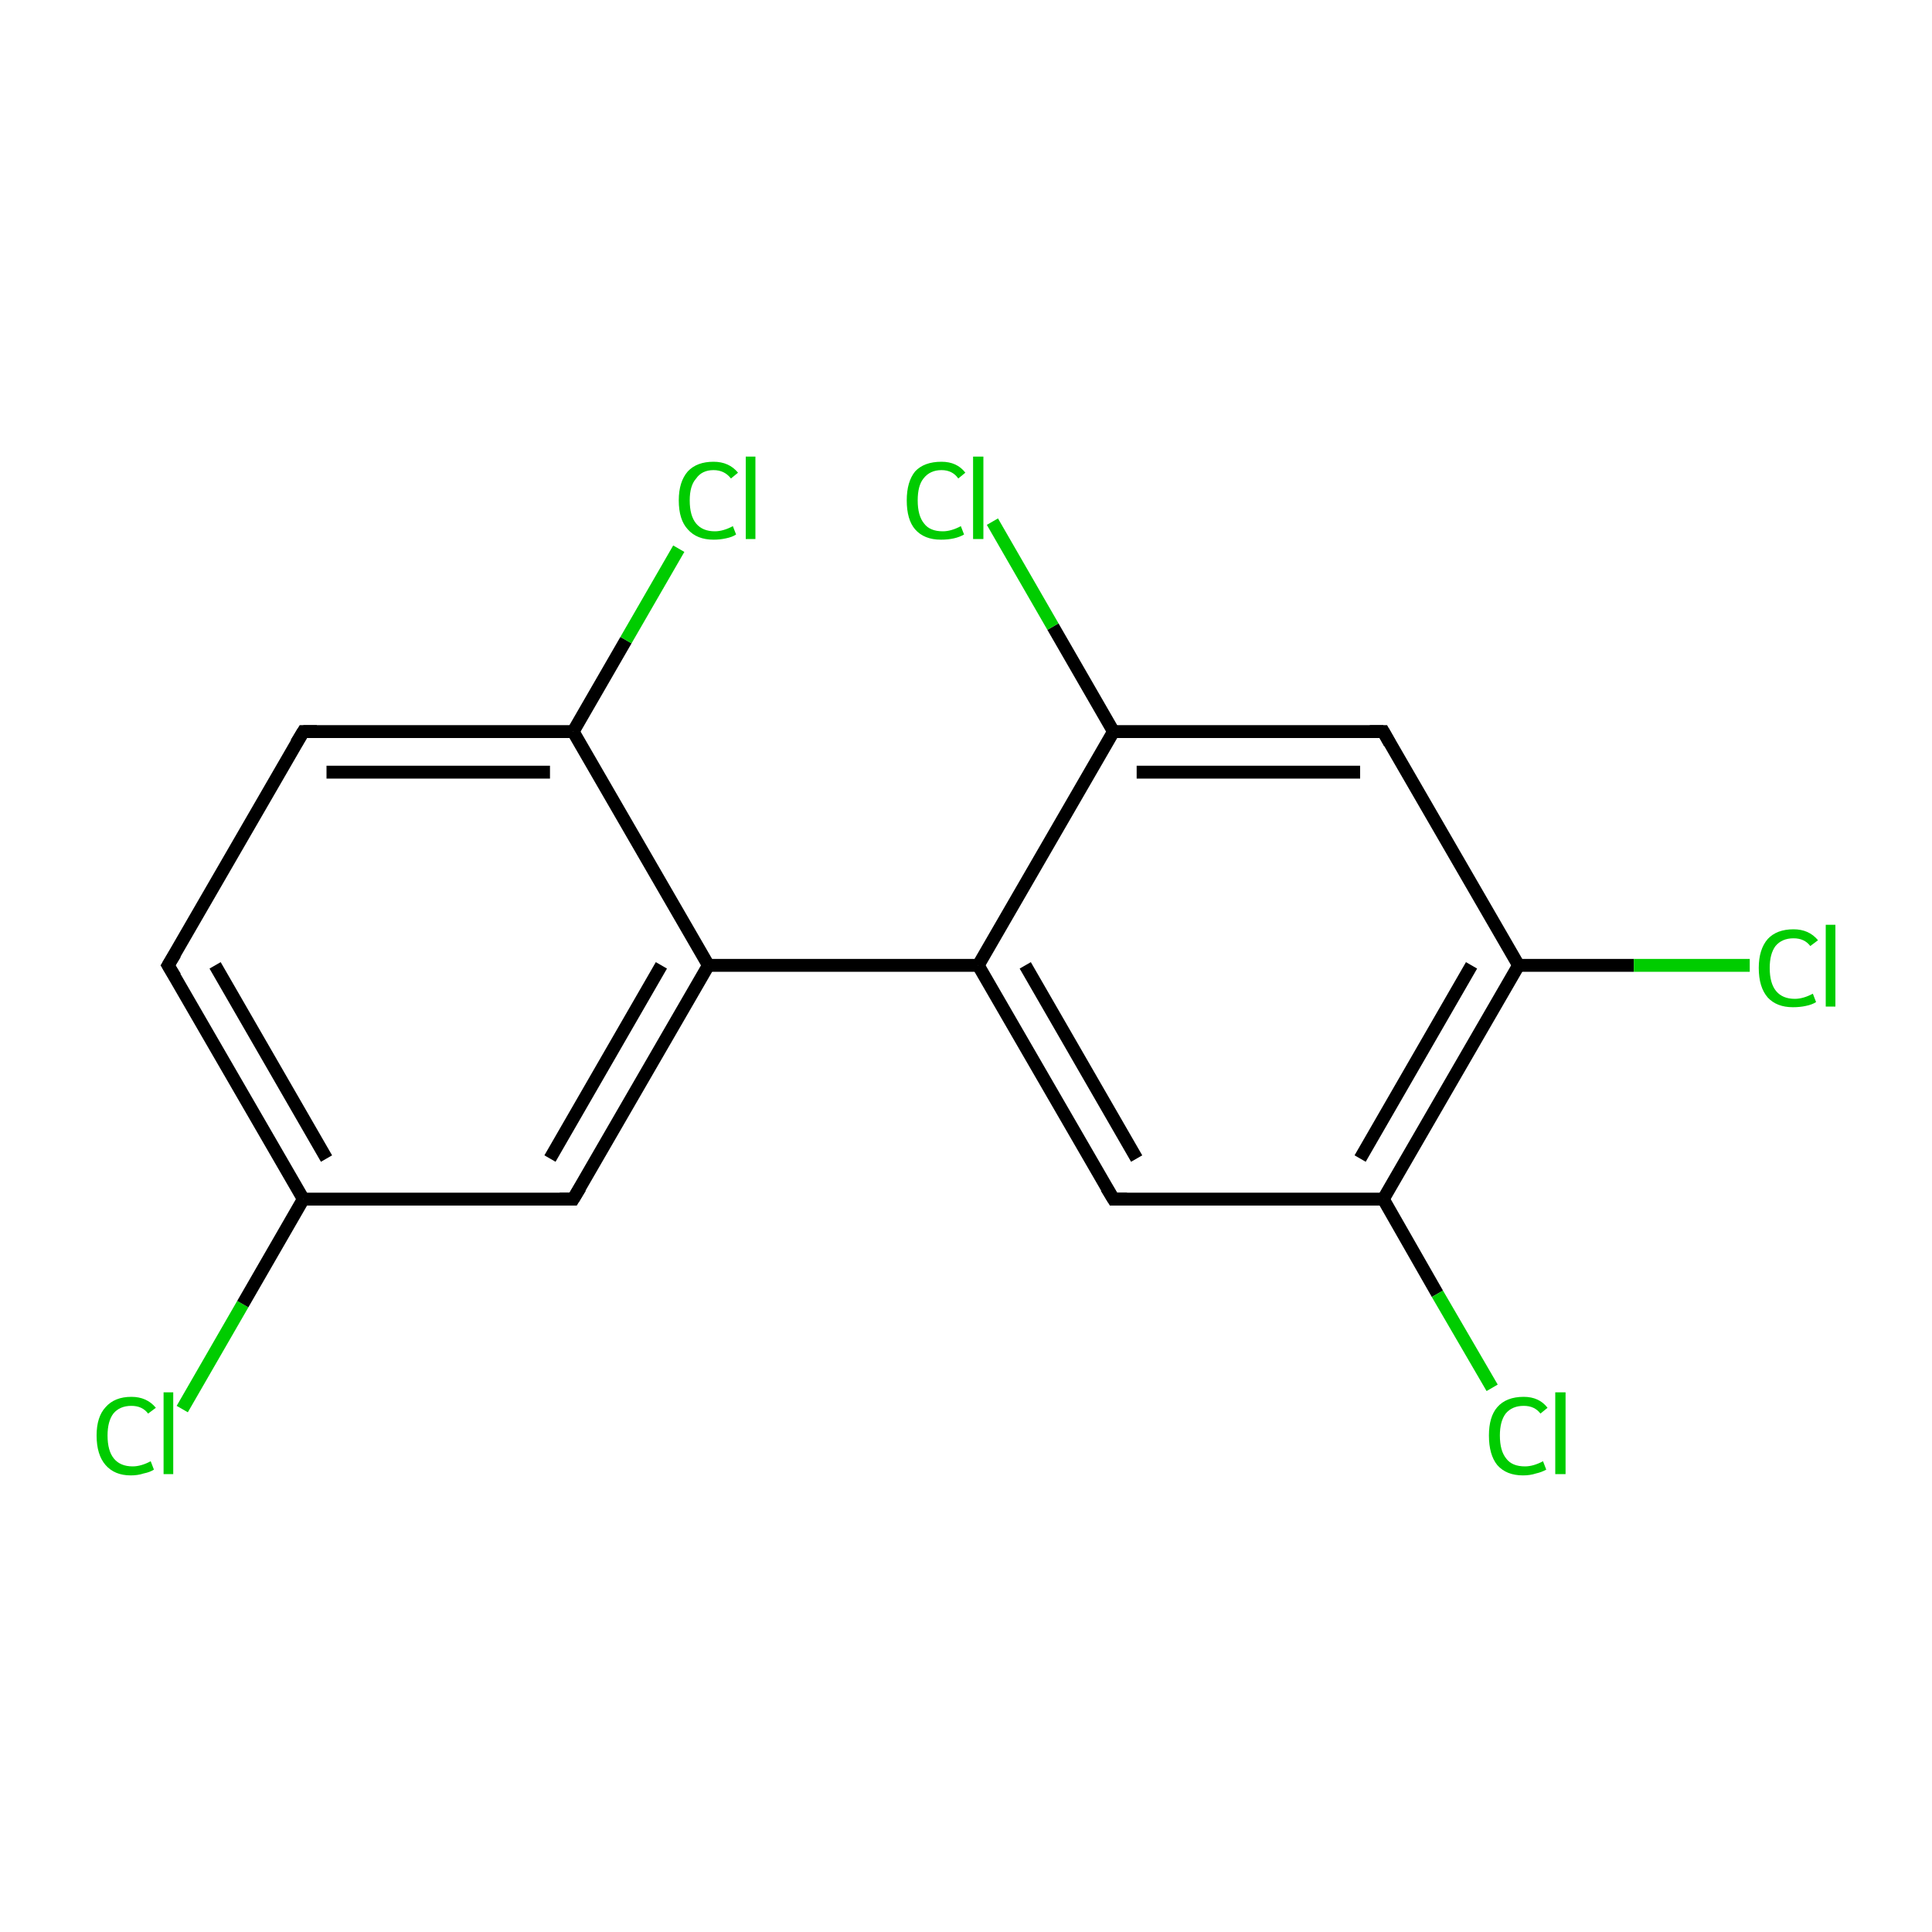 <?xml version='1.0' encoding='iso-8859-1'?>
<svg version='1.1' baseProfile='full'
              xmlns='http://www.w3.org/2000/svg'
                      xmlns:rdkit='http://www.rdkit.org/xml'
                      xmlns:xlink='http://www.w3.org/1999/xlink'
                  xml:space='preserve'
width='300px' height='300px' viewBox='0 0 300 300'>
<!-- END OF HEADER -->
<rect style='opacity:1.0;fill:#FFFFFF;stroke:none' width='300.0' height='300.0' x='0.0' y='0.0'> </rect>
<path class='bond-0 atom-0 atom-1' d='M 28.3,218.8 L 37.7,202.5' style='fill:none;fill-rule:evenodd;stroke:#00CC00;stroke-width:2.0px;stroke-linecap:butt;stroke-linejoin:miter;stroke-opacity:1' />
<path class='bond-0 atom-0 atom-1' d='M 37.7,202.5 L 47.1,186.2' style='fill:none;fill-rule:evenodd;stroke:#000000;stroke-width:2.0px;stroke-linecap:butt;stroke-linejoin:miter;stroke-opacity:1' />
<path class='bond-1 atom-1 atom-2' d='M 47.1,186.2 L 26.1,149.9' style='fill:none;fill-rule:evenodd;stroke:#000000;stroke-width:2.0px;stroke-linecap:butt;stroke-linejoin:miter;stroke-opacity:1' />
<path class='bond-1 atom-1 atom-2' d='M 50.7,179.9 L 33.4,149.9' style='fill:none;fill-rule:evenodd;stroke:#000000;stroke-width:2.0px;stroke-linecap:butt;stroke-linejoin:miter;stroke-opacity:1' />
<path class='bond-2 atom-2 atom-3' d='M 26.1,149.9 L 47.1,113.6' style='fill:none;fill-rule:evenodd;stroke:#000000;stroke-width:2.0px;stroke-linecap:butt;stroke-linejoin:miter;stroke-opacity:1' />
<path class='bond-3 atom-3 atom-4' d='M 47.1,113.6 L 89.0,113.6' style='fill:none;fill-rule:evenodd;stroke:#000000;stroke-width:2.0px;stroke-linecap:butt;stroke-linejoin:miter;stroke-opacity:1' />
<path class='bond-3 atom-3 atom-4' d='M 50.7,119.9 L 85.4,119.9' style='fill:none;fill-rule:evenodd;stroke:#000000;stroke-width:2.0px;stroke-linecap:butt;stroke-linejoin:miter;stroke-opacity:1' />
<path class='bond-4 atom-4 atom-5' d='M 89.0,113.6 L 97.2,99.4' style='fill:none;fill-rule:evenodd;stroke:#000000;stroke-width:2.0px;stroke-linecap:butt;stroke-linejoin:miter;stroke-opacity:1' />
<path class='bond-4 atom-4 atom-5' d='M 97.2,99.4 L 105.4,85.2' style='fill:none;fill-rule:evenodd;stroke:#00CC00;stroke-width:2.0px;stroke-linecap:butt;stroke-linejoin:miter;stroke-opacity:1' />
<path class='bond-5 atom-4 atom-6' d='M 89.0,113.6 L 110.0,149.9' style='fill:none;fill-rule:evenodd;stroke:#000000;stroke-width:2.0px;stroke-linecap:butt;stroke-linejoin:miter;stroke-opacity:1' />
<path class='bond-6 atom-6 atom-7' d='M 110.0,149.9 L 151.9,149.9' style='fill:none;fill-rule:evenodd;stroke:#000000;stroke-width:2.0px;stroke-linecap:butt;stroke-linejoin:miter;stroke-opacity:1' />
<path class='bond-7 atom-7 atom-8' d='M 151.9,149.9 L 172.9,186.2' style='fill:none;fill-rule:evenodd;stroke:#000000;stroke-width:2.0px;stroke-linecap:butt;stroke-linejoin:miter;stroke-opacity:1' />
<path class='bond-7 atom-7 atom-8' d='M 159.2,149.9 L 176.5,179.9' style='fill:none;fill-rule:evenodd;stroke:#000000;stroke-width:2.0px;stroke-linecap:butt;stroke-linejoin:miter;stroke-opacity:1' />
<path class='bond-8 atom-8 atom-9' d='M 172.9,186.2 L 214.8,186.2' style='fill:none;fill-rule:evenodd;stroke:#000000;stroke-width:2.0px;stroke-linecap:butt;stroke-linejoin:miter;stroke-opacity:1' />
<path class='bond-9 atom-9 atom-10' d='M 214.8,186.2 L 223.2,200.9' style='fill:none;fill-rule:evenodd;stroke:#000000;stroke-width:2.0px;stroke-linecap:butt;stroke-linejoin:miter;stroke-opacity:1' />
<path class='bond-9 atom-9 atom-10' d='M 223.2,200.9 L 231.7,215.5' style='fill:none;fill-rule:evenodd;stroke:#00CC00;stroke-width:2.0px;stroke-linecap:butt;stroke-linejoin:miter;stroke-opacity:1' />
<path class='bond-10 atom-9 atom-11' d='M 214.8,186.2 L 235.8,149.9' style='fill:none;fill-rule:evenodd;stroke:#000000;stroke-width:2.0px;stroke-linecap:butt;stroke-linejoin:miter;stroke-opacity:1' />
<path class='bond-10 atom-9 atom-11' d='M 211.2,179.9 L 228.5,149.9' style='fill:none;fill-rule:evenodd;stroke:#000000;stroke-width:2.0px;stroke-linecap:butt;stroke-linejoin:miter;stroke-opacity:1' />
<path class='bond-11 atom-11 atom-12' d='M 235.8,149.9 L 253.7,149.9' style='fill:none;fill-rule:evenodd;stroke:#000000;stroke-width:2.0px;stroke-linecap:butt;stroke-linejoin:miter;stroke-opacity:1' />
<path class='bond-11 atom-11 atom-12' d='M 253.7,149.9 L 271.7,149.9' style='fill:none;fill-rule:evenodd;stroke:#00CC00;stroke-width:2.0px;stroke-linecap:butt;stroke-linejoin:miter;stroke-opacity:1' />
<path class='bond-12 atom-11 atom-13' d='M 235.8,149.9 L 214.8,113.6' style='fill:none;fill-rule:evenodd;stroke:#000000;stroke-width:2.0px;stroke-linecap:butt;stroke-linejoin:miter;stroke-opacity:1' />
<path class='bond-13 atom-13 atom-14' d='M 214.8,113.6 L 172.9,113.6' style='fill:none;fill-rule:evenodd;stroke:#000000;stroke-width:2.0px;stroke-linecap:butt;stroke-linejoin:miter;stroke-opacity:1' />
<path class='bond-13 atom-13 atom-14' d='M 211.2,119.9 L 176.5,119.9' style='fill:none;fill-rule:evenodd;stroke:#000000;stroke-width:2.0px;stroke-linecap:butt;stroke-linejoin:miter;stroke-opacity:1' />
<path class='bond-14 atom-14 atom-15' d='M 172.9,113.6 L 163.5,97.3' style='fill:none;fill-rule:evenodd;stroke:#000000;stroke-width:2.0px;stroke-linecap:butt;stroke-linejoin:miter;stroke-opacity:1' />
<path class='bond-14 atom-14 atom-15' d='M 163.5,97.3 L 154.1,81.0' style='fill:none;fill-rule:evenodd;stroke:#00CC00;stroke-width:2.0px;stroke-linecap:butt;stroke-linejoin:miter;stroke-opacity:1' />
<path class='bond-15 atom-6 atom-16' d='M 110.0,149.9 L 89.0,186.2' style='fill:none;fill-rule:evenodd;stroke:#000000;stroke-width:2.0px;stroke-linecap:butt;stroke-linejoin:miter;stroke-opacity:1' />
<path class='bond-15 atom-6 atom-16' d='M 102.7,149.9 L 85.4,179.9' style='fill:none;fill-rule:evenodd;stroke:#000000;stroke-width:2.0px;stroke-linecap:butt;stroke-linejoin:miter;stroke-opacity:1' />
<path class='bond-16 atom-16 atom-1' d='M 89.0,186.2 L 47.1,186.2' style='fill:none;fill-rule:evenodd;stroke:#000000;stroke-width:2.0px;stroke-linecap:butt;stroke-linejoin:miter;stroke-opacity:1' />
<path class='bond-17 atom-14 atom-7' d='M 172.9,113.6 L 151.9,149.9' style='fill:none;fill-rule:evenodd;stroke:#000000;stroke-width:2.0px;stroke-linecap:butt;stroke-linejoin:miter;stroke-opacity:1' />
<path d='M 27.2,151.7 L 26.1,149.9 L 27.2,148.1' style='fill:none;stroke:#000000;stroke-width:2.0px;stroke-linecap:butt;stroke-linejoin:miter;stroke-miterlimit:10;stroke-opacity:1;' />
<path d='M 46.0,115.4 L 47.1,113.6 L 49.2,113.6' style='fill:none;stroke:#000000;stroke-width:2.0px;stroke-linecap:butt;stroke-linejoin:miter;stroke-miterlimit:10;stroke-opacity:1;' />
<path d='M 171.8,184.4 L 172.9,186.2 L 175.0,186.2' style='fill:none;stroke:#000000;stroke-width:2.0px;stroke-linecap:butt;stroke-linejoin:miter;stroke-miterlimit:10;stroke-opacity:1;' />
<path d='M 215.8,115.4 L 214.8,113.6 L 212.7,113.6' style='fill:none;stroke:#000000;stroke-width:2.0px;stroke-linecap:butt;stroke-linejoin:miter;stroke-miterlimit:10;stroke-opacity:1;' />
<path d='M 90.1,184.4 L 89.0,186.2 L 86.9,186.2' style='fill:none;stroke:#000000;stroke-width:2.0px;stroke-linecap:butt;stroke-linejoin:miter;stroke-miterlimit:10;stroke-opacity:1;' />
<path class='atom-0' d='M 15.0 222.9
Q 15.0 220.0, 16.4 218.5
Q 17.8 216.9, 20.4 216.9
Q 22.8 216.9, 24.2 218.6
L 23.0 219.5
Q 22.1 218.3, 20.4 218.3
Q 18.6 218.3, 17.6 219.5
Q 16.7 220.7, 16.7 222.9
Q 16.7 225.3, 17.7 226.5
Q 18.7 227.7, 20.6 227.7
Q 21.9 227.7, 23.4 226.9
L 23.9 228.2
Q 23.3 228.6, 22.3 228.8
Q 21.4 229.1, 20.3 229.1
Q 17.8 229.1, 16.4 227.5
Q 15.0 225.9, 15.0 222.9
' fill='#00CC00'/>
<path class='atom-0' d='M 25.4 216.2
L 26.9 216.2
L 26.9 228.9
L 25.4 228.9
L 25.4 216.2
' fill='#00CC00'/>
<path class='atom-5' d='M 105.4 77.7
Q 105.4 74.8, 106.8 73.2
Q 108.2 71.7, 110.8 71.7
Q 113.2 71.7, 114.6 73.4
L 113.5 74.3
Q 112.5 73.0, 110.8 73.0
Q 109.0 73.0, 108.1 74.3
Q 107.1 75.4, 107.1 77.7
Q 107.1 80.1, 108.1 81.3
Q 109.1 82.5, 111.0 82.5
Q 112.3 82.5, 113.8 81.7
L 114.3 83.0
Q 113.7 83.4, 112.7 83.6
Q 111.8 83.8, 110.8 83.8
Q 108.2 83.8, 106.8 82.2
Q 105.4 80.7, 105.4 77.7
' fill='#00CC00'/>
<path class='atom-5' d='M 115.8 70.9
L 117.3 70.9
L 117.3 83.7
L 115.8 83.7
L 115.8 70.9
' fill='#00CC00'/>
<path class='atom-10' d='M 231.2 222.9
Q 231.2 220.0, 232.5 218.5
Q 233.9 216.9, 236.6 216.9
Q 239.0 216.9, 240.3 218.6
L 239.2 219.5
Q 238.3 218.3, 236.6 218.3
Q 234.8 218.3, 233.8 219.5
Q 232.9 220.7, 232.9 222.9
Q 232.9 225.3, 233.9 226.5
Q 234.8 227.7, 236.8 227.7
Q 238.1 227.7, 239.6 226.9
L 240.1 228.2
Q 239.4 228.6, 238.5 228.8
Q 237.6 229.1, 236.5 229.1
Q 233.9 229.1, 232.5 227.5
Q 231.2 225.9, 231.2 222.9
' fill='#00CC00'/>
<path class='atom-10' d='M 241.5 216.2
L 243.1 216.2
L 243.1 228.9
L 241.5 228.9
L 241.5 216.2
' fill='#00CC00'/>
<path class='atom-12' d='M 273.1 150.3
Q 273.1 147.4, 274.5 145.8
Q 275.9 144.3, 278.5 144.3
Q 280.9 144.3, 282.3 146.0
L 281.1 146.9
Q 280.2 145.7, 278.5 145.7
Q 276.7 145.7, 275.7 146.9
Q 274.8 148.1, 274.8 150.3
Q 274.8 152.7, 275.8 153.9
Q 276.8 155.1, 278.7 155.1
Q 280.0 155.1, 281.5 154.3
L 282.0 155.6
Q 281.4 156.0, 280.4 156.2
Q 279.5 156.4, 278.4 156.4
Q 275.9 156.4, 274.5 154.9
Q 273.1 153.3, 273.1 150.3
' fill='#00CC00'/>
<path class='atom-12' d='M 283.5 143.6
L 285.0 143.6
L 285.0 156.3
L 283.5 156.3
L 283.5 143.6
' fill='#00CC00'/>
<path class='atom-15' d='M 140.8 77.7
Q 140.8 74.8, 142.1 73.2
Q 143.5 71.7, 146.2 71.7
Q 148.6 71.7, 149.9 73.4
L 148.8 74.3
Q 147.9 73.0, 146.2 73.0
Q 144.4 73.0, 143.4 74.3
Q 142.5 75.4, 142.5 77.7
Q 142.5 80.1, 143.5 81.3
Q 144.4 82.5, 146.4 82.5
Q 147.7 82.5, 149.2 81.7
L 149.7 83.0
Q 149.0 83.4, 148.1 83.6
Q 147.2 83.8, 146.1 83.8
Q 143.5 83.8, 142.1 82.2
Q 140.8 80.7, 140.8 77.7
' fill='#00CC00'/>
<path class='atom-15' d='M 151.1 70.9
L 152.7 70.9
L 152.7 83.7
L 151.1 83.7
L 151.1 70.9
' fill='#00CC00'/>
</svg>

